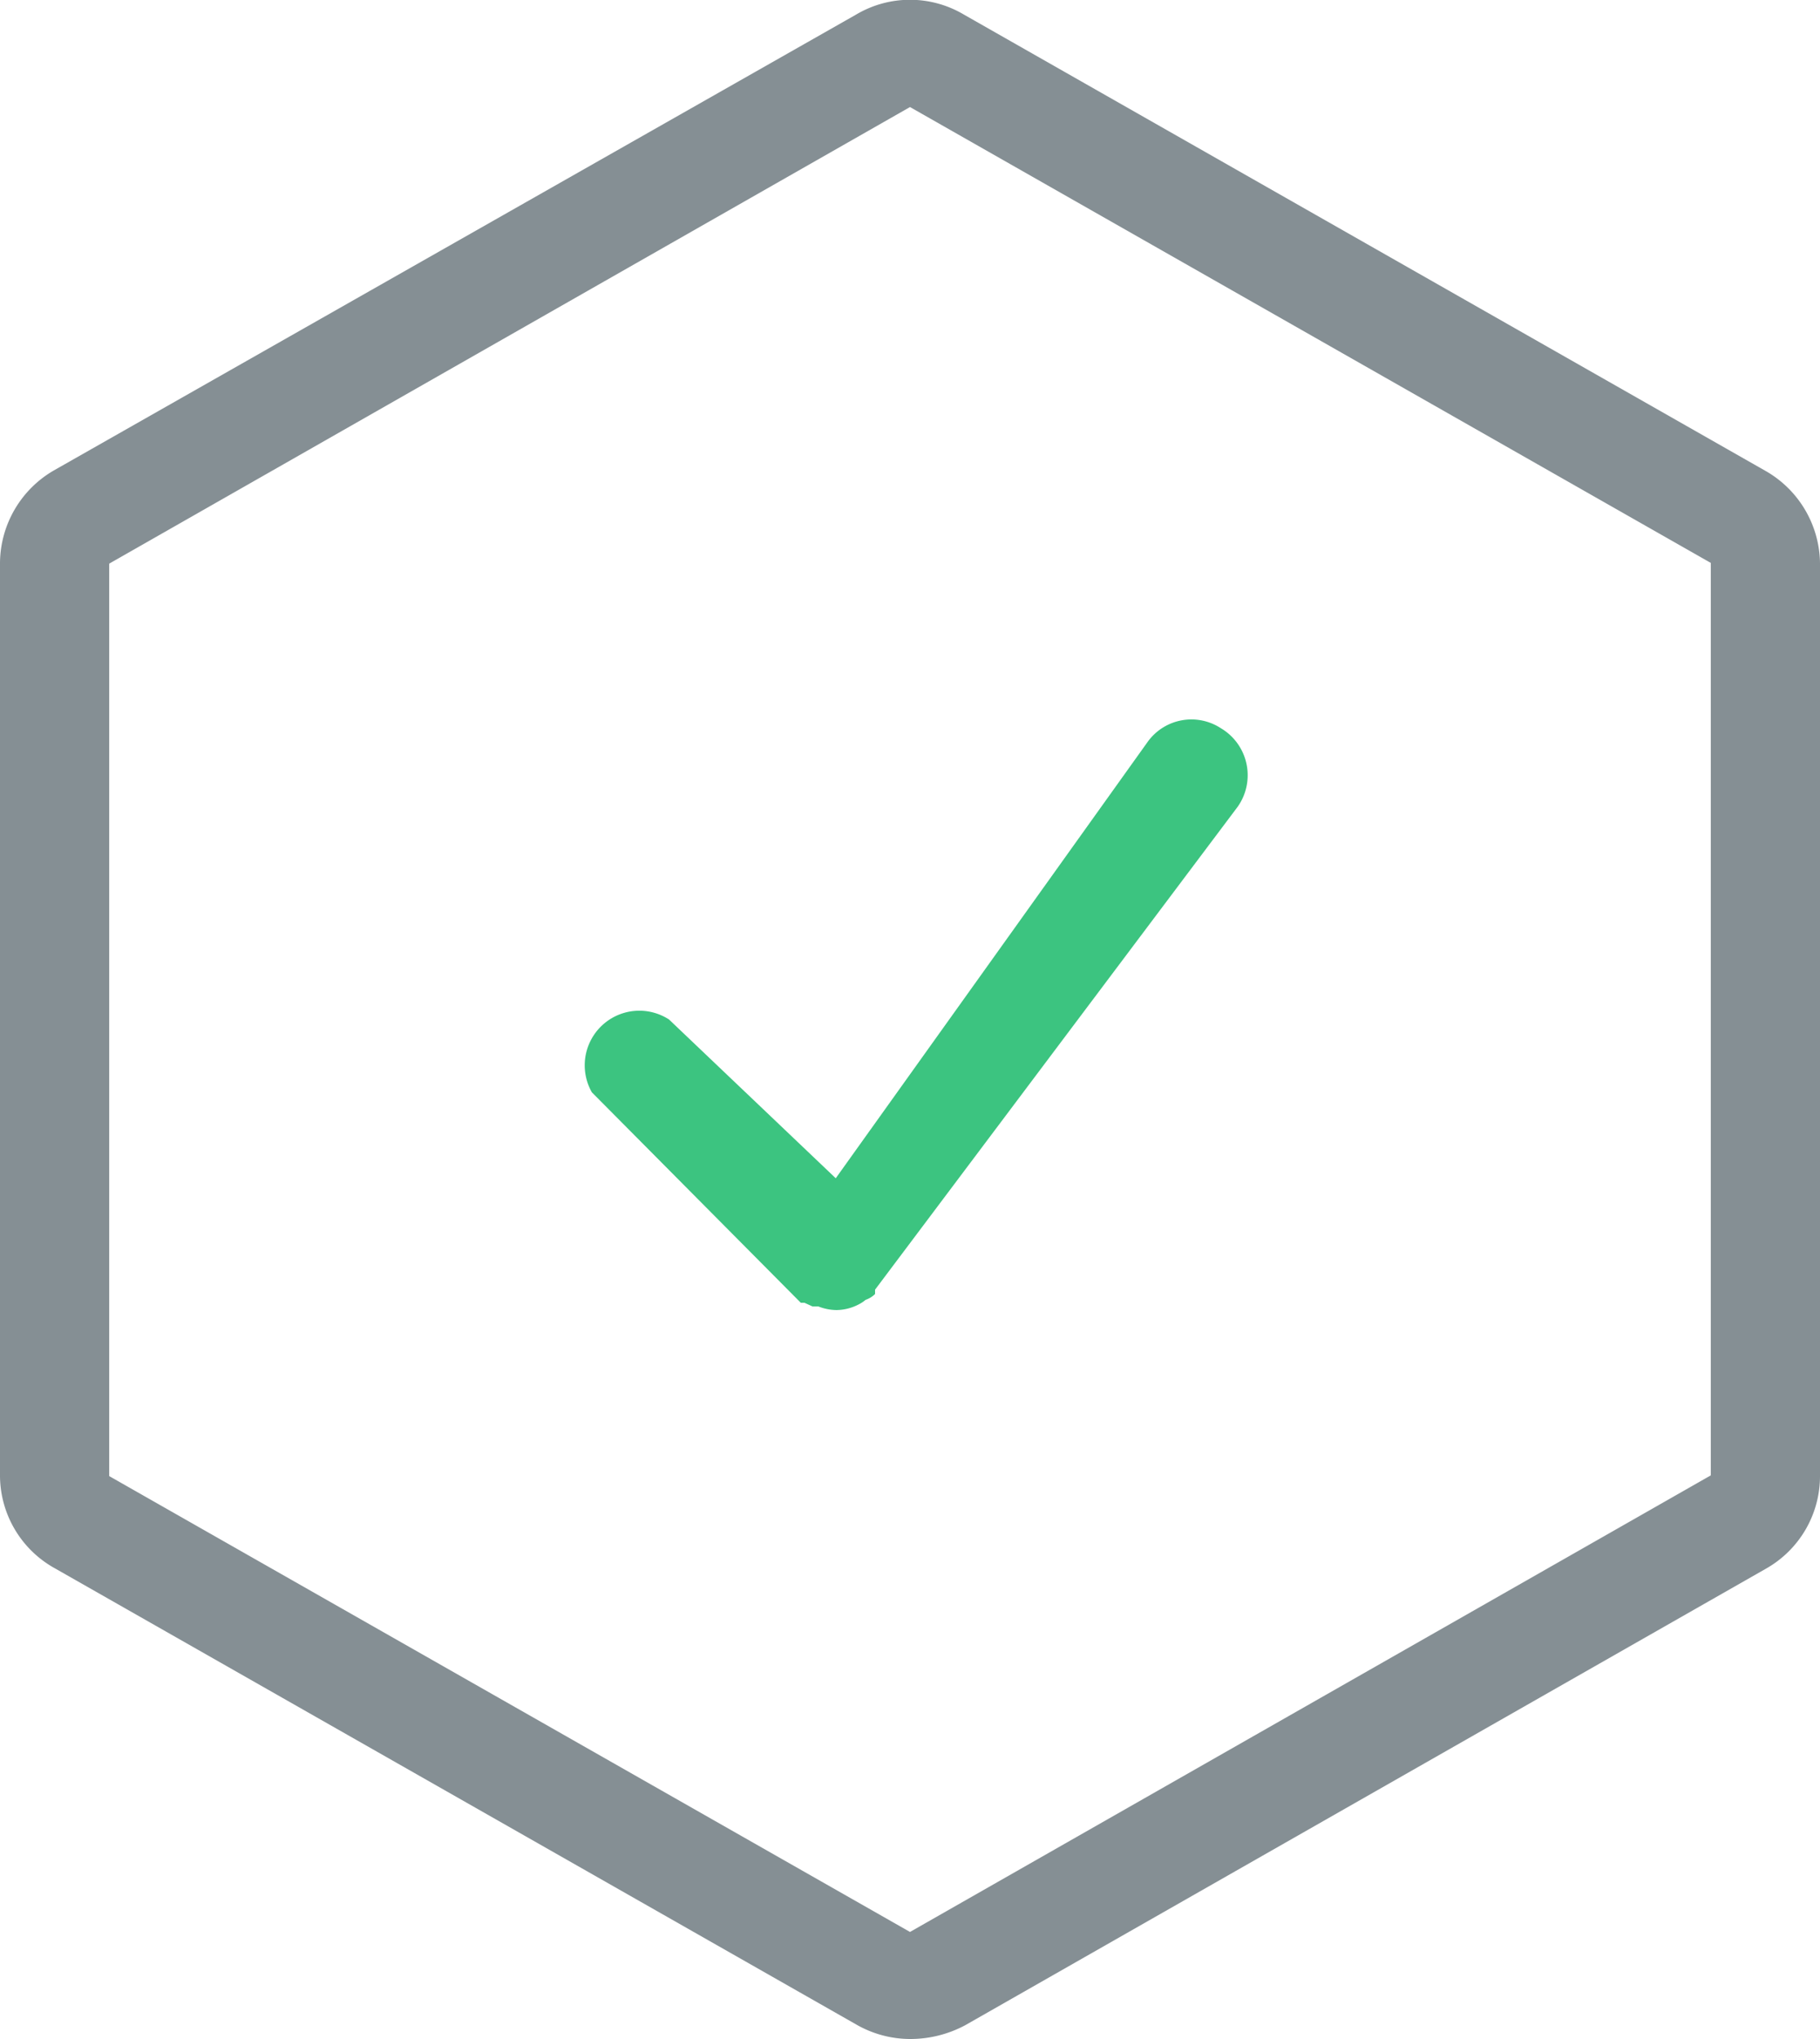 <svg xmlns="http://www.w3.org/2000/svg" viewBox="0 0 25 28"><defs><style>.cls-1{fill:#858f94;}.cls-2{fill:#3cc480;}</style></defs><g id="Capa_2" data-name="Capa 2"><g id="Capa_1-2" data-name="Capa 1"><path class="cls-1" d="M12.5,28a1.49,1.49,0,0,1-.74-.2l-11-6.26A1.46,1.46,0,0,1,0,20.27V7.73A1.48,1.48,0,0,1,.74,6.46L11.76.2a1.45,1.45,0,0,1,1.48,0l11,6.26A1.48,1.48,0,0,1,25,7.73V20.27a1.46,1.46,0,0,1-.74,1.27l-11,6.27A1.6,1.6,0,0,1,12.5,28Zm0-26.53h0l-11,6.27V20.27l11,6.26,11-6.27V7.73l-11-6.26ZM12.13.83h0Z"/><path class="cls-2" d="M16.77,10a.74.74,0,0,0-1,.18l-4.29,6L9.19,14A.75.75,0,0,0,8.13,15L11,17.89l.05,0,0,0,.11.05.08,0a.7.7,0,0,0,.25.05h0a.68.68,0,0,0,.31-.08.47.47,0,0,0,.09-.06.35.35,0,0,0,.13-.08s0,0,0-.06,0,0,0,0L17,11.08A.75.75,0,0,0,16.77,10Z"/></g></g></svg>
